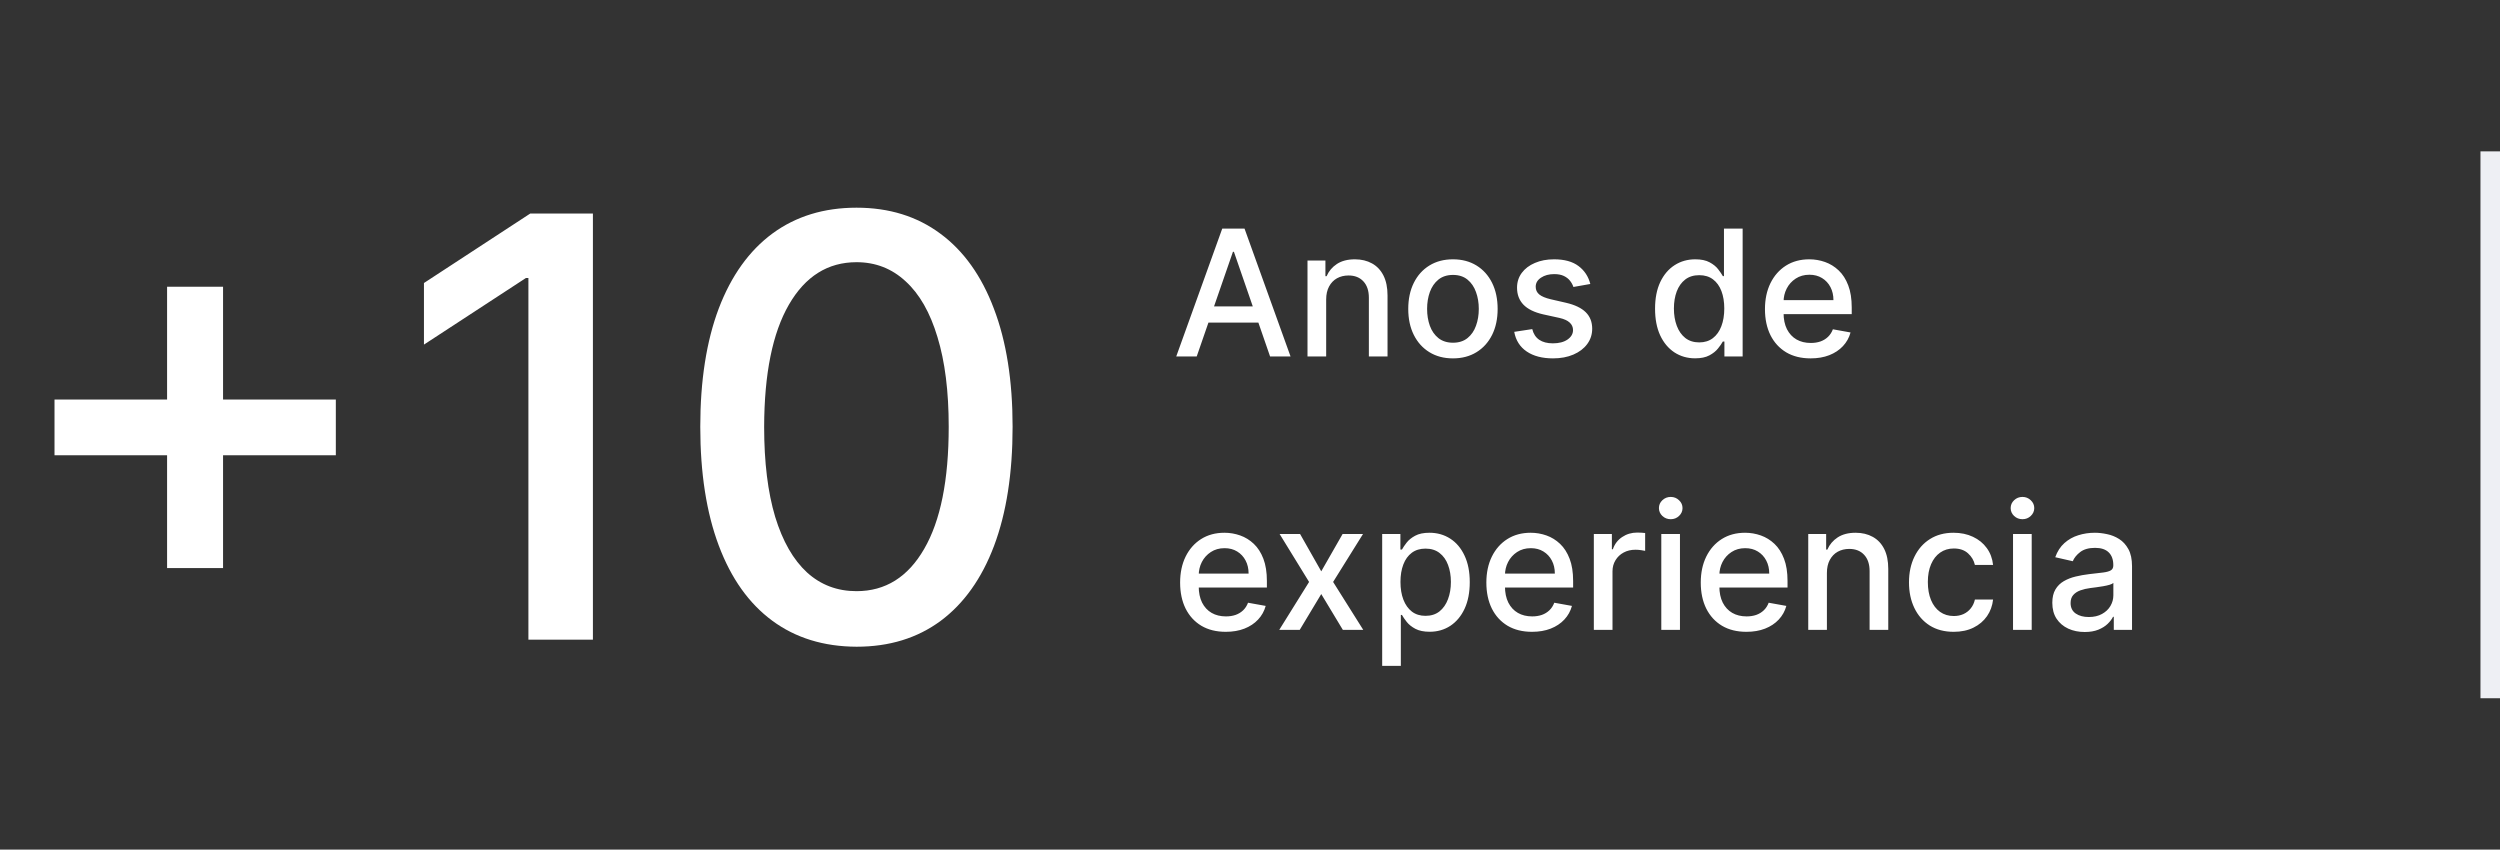 <svg width="256" height="87" viewBox="0 0 256 87" fill="none" xmlns="http://www.w3.org/2000/svg">
<rect x="0" y="0" width="256" height="87" fill="#333333" stroke="none"/>
<rect x="254" y="15.5" width="2" height="56" fill="#EEEFF4"/>
<path d="M17.109 58.17V29.364H22.841V58.17H17.109ZM5.582 46.622V40.912H34.389V46.622H5.582ZM60.714 21.864V65.5H54.109V28.469H53.853L43.413 35.287V28.98L54.3 21.864H60.714ZM87.71 66.224C84.343 66.21 81.467 65.322 79.08 63.561C76.694 61.8 74.869 59.236 73.604 55.869C72.34 52.503 71.708 48.447 71.708 43.703C71.708 38.973 72.34 34.932 73.604 31.579C74.883 28.227 76.715 25.671 79.102 23.909C81.502 22.148 84.371 21.267 87.71 21.267C91.048 21.267 93.91 22.155 96.296 23.93C98.683 25.692 100.508 28.249 101.772 31.601C103.05 34.939 103.69 38.973 103.69 43.703C103.69 48.462 103.058 52.524 101.793 55.891C100.529 59.243 98.704 61.807 96.317 63.582C93.931 65.344 91.062 66.224 87.71 66.224ZM87.71 60.535C90.664 60.535 92.972 59.094 94.634 56.21C96.31 53.327 97.148 49.158 97.148 43.703C97.148 40.081 96.765 37.02 95.998 34.52C95.245 32.006 94.158 30.102 92.738 28.81C91.332 27.503 89.656 26.849 87.71 26.849C84.769 26.849 82.461 28.298 80.785 31.196C79.109 34.094 78.263 38.263 78.249 43.703C78.249 47.34 78.626 50.415 79.379 52.929C80.146 55.429 81.232 57.325 82.638 58.618C84.045 59.896 85.735 60.535 87.71 60.535Z" fill="white"/>
<path d="M122.544 36.5H120.447L125.158 23.409H127.44L132.151 36.5H130.055L126.354 25.787H126.251L122.544 36.5ZM122.896 31.374H129.697V33.035H122.896V31.374ZM135.8 30.671V36.5H133.888V26.682H135.723V28.28H135.844C136.07 27.76 136.424 27.342 136.905 27.027C137.391 26.712 138.003 26.554 138.74 26.554C139.409 26.554 139.995 26.695 140.498 26.976C141.001 27.253 141.39 27.666 141.667 28.216C141.944 28.766 142.083 29.445 142.083 30.255V36.5H140.172V30.485C140.172 29.773 139.986 29.217 139.616 28.817C139.245 28.412 138.736 28.209 138.088 28.209C137.645 28.209 137.251 28.305 136.905 28.497C136.564 28.689 136.294 28.97 136.094 29.341C135.898 29.707 135.8 30.151 135.8 30.671ZM148.782 36.698C147.861 36.698 147.058 36.487 146.372 36.065C145.686 35.644 145.153 35.053 144.774 34.295C144.395 33.536 144.205 32.65 144.205 31.636C144.205 30.617 144.395 29.727 144.774 28.964C145.153 28.201 145.686 27.609 146.372 27.187C147.058 26.765 147.861 26.554 148.782 26.554C149.702 26.554 150.506 26.765 151.192 27.187C151.878 27.609 152.41 28.201 152.79 28.964C153.169 29.727 153.358 30.617 153.358 31.636C153.358 32.65 153.169 33.536 152.79 34.295C152.41 35.053 151.878 35.644 151.192 36.065C150.506 36.487 149.702 36.698 148.782 36.698ZM148.788 35.094C149.385 35.094 149.879 34.936 150.271 34.621C150.663 34.305 150.953 33.886 151.14 33.361C151.332 32.837 151.428 32.26 151.428 31.629C151.428 31.003 151.332 30.428 151.14 29.903C150.953 29.375 150.663 28.951 150.271 28.631C149.879 28.312 149.385 28.152 148.788 28.152C148.187 28.152 147.689 28.312 147.292 28.631C146.9 28.951 146.608 29.375 146.417 29.903C146.229 30.428 146.135 31.003 146.135 31.629C146.135 32.26 146.229 32.837 146.417 33.361C146.608 33.886 146.9 34.305 147.292 34.621C147.689 34.936 148.187 35.094 148.788 35.094ZM162.849 29.079L161.117 29.386C161.044 29.164 160.929 28.953 160.772 28.753C160.618 28.553 160.409 28.389 160.145 28.261C159.881 28.133 159.551 28.069 159.154 28.069C158.613 28.069 158.162 28.19 157.799 28.433C157.437 28.672 157.256 28.981 157.256 29.36C157.256 29.688 157.377 29.952 157.62 30.153C157.863 30.353 158.255 30.517 158.797 30.645L160.356 31.003C161.26 31.212 161.933 31.533 162.376 31.968C162.819 32.403 163.041 32.967 163.041 33.662C163.041 34.25 162.87 34.774 162.529 35.234C162.193 35.69 161.722 36.048 161.117 36.308C160.516 36.568 159.819 36.698 159.027 36.698C157.927 36.698 157.03 36.464 156.336 35.995C155.641 35.522 155.215 34.851 155.057 33.981L156.904 33.7C157.02 34.182 157.256 34.546 157.614 34.793C157.972 35.036 158.439 35.158 159.014 35.158C159.64 35.158 160.141 35.028 160.516 34.768C160.891 34.504 161.078 34.182 161.078 33.803C161.078 33.496 160.963 33.238 160.733 33.029C160.507 32.82 160.16 32.663 159.691 32.556L158.029 32.192C157.113 31.983 156.436 31.651 155.997 31.195C155.562 30.739 155.345 30.161 155.345 29.462C155.345 28.883 155.507 28.376 155.831 27.941C156.154 27.506 156.602 27.168 157.173 26.925C157.744 26.678 158.398 26.554 159.135 26.554C160.196 26.554 161.032 26.784 161.641 27.244C162.25 27.7 162.653 28.312 162.849 29.079ZM173.581 36.692C172.789 36.692 172.081 36.489 171.459 36.084C170.841 35.675 170.355 35.094 170.002 34.34C169.652 33.581 169.478 32.671 169.478 31.61C169.478 30.549 169.654 29.641 170.008 28.887C170.366 28.133 170.856 27.555 171.478 27.155C172.1 26.754 172.806 26.554 173.594 26.554C174.203 26.554 174.694 26.656 175.064 26.861C175.439 27.061 175.729 27.296 175.934 27.564C176.142 27.832 176.304 28.069 176.419 28.273H176.534V23.409H178.446V36.5H176.579V34.972H176.419C176.304 35.181 176.138 35.42 175.921 35.688C175.708 35.957 175.414 36.191 175.039 36.391C174.664 36.592 174.178 36.692 173.581 36.692ZM174.003 35.062C174.553 35.062 175.017 34.917 175.397 34.627C175.78 34.333 176.07 33.926 176.266 33.406C176.466 32.886 176.566 32.281 176.566 31.591C176.566 30.909 176.468 30.312 176.272 29.801C176.076 29.29 175.789 28.891 175.409 28.606C175.03 28.32 174.561 28.178 174.003 28.178C173.428 28.178 172.949 28.327 172.565 28.625C172.181 28.923 171.892 29.33 171.696 29.846C171.504 30.361 171.408 30.943 171.408 31.591C171.408 32.247 171.506 32.837 171.702 33.361C171.898 33.886 172.188 34.301 172.571 34.608C172.959 34.91 173.436 35.062 174.003 35.062ZM185.405 36.698C184.438 36.698 183.605 36.492 182.906 36.078C182.211 35.66 181.674 35.075 181.295 34.32C180.92 33.562 180.732 32.673 180.732 31.655C180.732 30.649 180.92 29.763 181.295 28.996C181.674 28.229 182.203 27.63 182.88 27.2C183.562 26.769 184.359 26.554 185.271 26.554C185.825 26.554 186.362 26.646 186.882 26.829C187.401 27.012 187.868 27.3 188.281 27.692C188.695 28.084 189.021 28.593 189.259 29.22C189.498 29.842 189.617 30.598 189.617 31.489V32.166H181.813V30.734H187.744C187.744 30.232 187.642 29.786 187.438 29.398C187.233 29.006 186.945 28.697 186.575 28.472C186.208 28.246 185.778 28.133 185.284 28.133C184.747 28.133 184.278 28.265 183.877 28.529C183.481 28.789 183.174 29.13 182.957 29.552C182.744 29.97 182.637 30.423 182.637 30.913V32.032C182.637 32.688 182.752 33.246 182.982 33.707C183.217 34.167 183.543 34.519 183.96 34.761C184.378 35 184.866 35.119 185.424 35.119C185.786 35.119 186.117 35.068 186.415 34.966C186.713 34.859 186.971 34.702 187.188 34.493C187.406 34.284 187.572 34.026 187.687 33.719L189.496 34.045C189.351 34.578 189.091 35.045 188.716 35.445C188.345 35.842 187.879 36.151 187.316 36.372C186.758 36.59 186.121 36.698 185.405 36.698ZM125.516 64.698C124.549 64.698 123.716 64.492 123.017 64.078C122.322 63.66 121.786 63.075 121.406 62.32C121.031 61.562 120.844 60.673 120.844 59.655C120.844 58.649 121.031 57.763 121.406 56.996C121.786 56.229 122.314 55.63 122.991 55.2C123.673 54.769 124.47 54.554 125.382 54.554C125.936 54.554 126.473 54.646 126.993 54.829C127.513 55.012 127.979 55.3 128.393 55.692C128.806 56.084 129.132 56.593 129.371 57.219C129.609 57.842 129.729 58.598 129.729 59.489V60.166H121.924V58.734H127.856C127.856 58.231 127.754 57.786 127.549 57.398C127.344 57.006 127.057 56.697 126.686 56.472C126.32 56.246 125.889 56.133 125.395 56.133C124.858 56.133 124.389 56.265 123.989 56.529C123.592 56.789 123.286 57.13 123.068 57.552C122.855 57.969 122.749 58.423 122.749 58.913V60.032C122.749 60.688 122.864 61.246 123.094 61.707C123.328 62.167 123.654 62.519 124.072 62.761C124.489 63 124.977 63.119 125.536 63.119C125.898 63.119 126.228 63.068 126.526 62.966C126.825 62.859 127.082 62.702 127.3 62.493C127.517 62.284 127.683 62.026 127.798 61.719L129.607 62.045C129.462 62.578 129.202 63.045 128.827 63.445C128.457 63.842 127.99 64.151 127.428 64.372C126.869 64.59 126.232 64.698 125.516 64.698ZM133.129 54.682L135.296 58.504L137.482 54.682H139.572L136.511 59.591L139.598 64.5H137.508L135.296 60.831L133.091 64.5H130.994L134.05 59.591L131.033 54.682H133.129ZM141.535 68.182V54.682H143.401V56.273H143.561C143.672 56.069 143.832 55.832 144.04 55.564C144.249 55.295 144.539 55.061 144.91 54.861C145.281 54.656 145.771 54.554 146.38 54.554C147.173 54.554 147.88 54.754 148.502 55.155C149.124 55.555 149.612 56.133 149.966 56.887C150.324 57.641 150.503 58.549 150.503 59.61C150.503 60.671 150.326 61.581 149.972 62.34C149.619 63.094 149.133 63.675 148.515 64.085C147.897 64.489 147.192 64.692 146.399 64.692C145.803 64.692 145.315 64.592 144.935 64.391C144.56 64.191 144.266 63.957 144.053 63.688C143.84 63.42 143.676 63.181 143.561 62.972H143.446V68.182H141.535ZM143.408 59.591C143.408 60.281 143.508 60.886 143.708 61.406C143.908 61.926 144.198 62.333 144.577 62.627C144.957 62.917 145.421 63.062 145.971 63.062C146.542 63.062 147.019 62.91 147.403 62.608C147.786 62.301 148.076 61.886 148.272 61.361C148.472 60.837 148.572 60.247 148.572 59.591C148.572 58.943 148.474 58.361 148.278 57.846C148.087 57.33 147.797 56.923 147.409 56.625C147.026 56.327 146.546 56.178 145.971 56.178C145.417 56.178 144.948 56.32 144.565 56.606C144.185 56.891 143.898 57.29 143.702 57.801C143.506 58.312 143.408 58.909 143.408 59.591ZM156.876 64.698C155.908 64.698 155.075 64.492 154.376 64.078C153.682 63.66 153.145 63.075 152.766 62.32C152.391 61.562 152.203 60.673 152.203 59.655C152.203 58.649 152.391 57.763 152.766 56.996C153.145 56.229 153.673 55.63 154.351 55.2C155.033 54.769 155.83 54.554 156.741 54.554C157.295 54.554 157.832 54.646 158.352 54.829C158.872 55.012 159.339 55.3 159.752 55.692C160.165 56.084 160.491 56.593 160.73 57.219C160.969 57.842 161.088 58.598 161.088 59.489V60.166H153.283V58.734H159.215C159.215 58.231 159.113 57.786 158.908 57.398C158.704 57.006 158.416 56.697 158.045 56.472C157.679 56.246 157.249 56.133 156.754 56.133C156.217 56.133 155.749 56.265 155.348 56.529C154.952 56.789 154.645 57.13 154.428 57.552C154.214 57.969 154.108 58.423 154.108 58.913V60.032C154.108 60.688 154.223 61.246 154.453 61.707C154.688 62.167 155.013 62.519 155.431 62.761C155.849 63 156.337 63.119 156.895 63.119C157.257 63.119 157.587 63.068 157.886 62.966C158.184 62.859 158.442 62.702 158.659 62.493C158.876 62.284 159.043 62.026 159.158 61.719L160.967 62.045C160.822 62.578 160.562 63.045 160.187 63.445C159.816 63.842 159.349 64.151 158.787 64.372C158.229 64.59 157.592 64.698 156.876 64.698ZM163.209 64.5V54.682H165.056V56.242H165.158C165.337 55.713 165.653 55.298 166.104 54.995C166.56 54.688 167.076 54.535 167.651 54.535C167.77 54.535 167.911 54.539 168.073 54.548C168.239 54.556 168.369 54.567 168.463 54.58V56.408C168.386 56.386 168.25 56.363 168.054 56.337C167.858 56.307 167.662 56.293 167.466 56.293C167.014 56.293 166.611 56.389 166.258 56.58C165.908 56.768 165.631 57.03 165.427 57.367C165.222 57.699 165.12 58.078 165.12 58.504V64.5H163.209ZM170.117 64.5V54.682H172.028V64.5H170.117ZM171.082 53.167C170.75 53.167 170.464 53.056 170.225 52.834C169.991 52.609 169.874 52.34 169.874 52.029C169.874 51.714 169.991 51.445 170.225 51.224C170.464 50.998 170.75 50.885 171.082 50.885C171.414 50.885 171.698 50.998 171.932 51.224C172.171 51.445 172.29 51.714 172.29 52.029C172.29 52.34 172.171 52.609 171.932 52.834C171.698 53.056 171.414 53.167 171.082 53.167ZM178.831 64.698C177.863 64.698 177.03 64.492 176.331 64.078C175.637 63.66 175.1 63.075 174.721 62.32C174.346 61.562 174.158 60.673 174.158 59.655C174.158 58.649 174.346 57.763 174.721 56.996C175.1 56.229 175.628 55.63 176.306 55.2C176.988 54.769 177.785 54.554 178.697 54.554C179.251 54.554 179.787 54.646 180.307 54.829C180.827 55.012 181.294 55.3 181.707 55.692C182.121 56.084 182.447 56.593 182.685 57.219C182.924 57.842 183.043 58.598 183.043 59.489V60.166H175.238V58.734H181.17C181.17 58.231 181.068 57.786 180.863 57.398C180.659 57.006 180.371 56.697 180.001 56.472C179.634 56.246 179.204 56.133 178.709 56.133C178.172 56.133 177.704 56.265 177.303 56.529C176.907 56.789 176.6 57.13 176.383 57.552C176.17 57.969 176.063 58.423 176.063 58.913V60.032C176.063 60.688 176.178 61.246 176.408 61.707C176.643 62.167 176.969 62.519 177.386 62.761C177.804 63 178.292 63.119 178.85 63.119C179.212 63.119 179.542 63.068 179.841 62.966C180.139 62.859 180.397 62.702 180.614 62.493C180.831 62.284 180.998 62.026 181.113 61.719L182.922 62.045C182.777 62.578 182.517 63.045 182.142 63.445C181.771 63.842 181.305 64.151 180.742 64.372C180.184 64.59 179.547 64.698 178.831 64.698ZM187.075 58.67V64.5H185.164V54.682H186.998V56.28H187.12C187.346 55.76 187.699 55.342 188.181 55.027C188.667 54.712 189.278 54.554 190.015 54.554C190.684 54.554 191.27 54.695 191.773 54.976C192.276 55.253 192.666 55.666 192.943 56.216C193.22 56.766 193.358 57.445 193.358 58.255V64.5H191.447V58.485C191.447 57.773 191.262 57.217 190.891 56.817C190.52 56.412 190.011 56.209 189.363 56.209C188.92 56.209 188.526 56.305 188.181 56.497C187.84 56.689 187.569 56.97 187.369 57.341C187.173 57.707 187.075 58.151 187.075 58.67ZM200.057 64.698C199.107 64.698 198.289 64.483 197.603 64.053C196.921 63.618 196.397 63.019 196.03 62.256C195.664 61.494 195.48 60.62 195.48 59.636C195.48 58.639 195.668 57.758 196.043 56.996C196.418 56.229 196.946 55.63 197.628 55.2C198.31 54.769 199.113 54.554 200.038 54.554C200.784 54.554 201.449 54.693 202.032 54.969C202.616 55.242 203.087 55.626 203.445 56.12C203.807 56.614 204.022 57.192 204.091 57.852H202.23C202.128 57.392 201.894 56.996 201.527 56.663C201.165 56.331 200.679 56.165 200.07 56.165C199.537 56.165 199.071 56.305 198.67 56.587C198.274 56.864 197.965 57.26 197.743 57.776C197.522 58.287 197.411 58.892 197.411 59.591C197.411 60.307 197.52 60.925 197.737 61.445C197.954 61.965 198.261 62.367 198.657 62.653C199.058 62.938 199.529 63.081 200.07 63.081C200.432 63.081 200.76 63.015 201.054 62.883C201.353 62.746 201.602 62.553 201.802 62.301C202.007 62.05 202.15 61.747 202.23 61.394H204.091C204.022 62.028 203.816 62.595 203.471 63.094C203.125 63.592 202.663 63.984 202.083 64.27C201.508 64.555 200.833 64.698 200.057 64.698ZM206.134 64.5V54.682H208.046V64.5H206.134ZM207.1 53.167C206.767 53.167 206.482 53.056 206.243 52.834C206.009 52.609 205.892 52.34 205.892 52.029C205.892 51.714 206.009 51.445 206.243 51.224C206.482 50.998 206.767 50.885 207.1 50.885C207.432 50.885 207.715 50.998 207.95 51.224C208.188 51.445 208.308 51.714 208.308 52.029C208.308 52.34 208.188 52.609 207.95 52.834C207.715 53.056 207.432 53.167 207.1 53.167ZM213.474 64.717C212.852 64.717 212.289 64.602 211.787 64.372C211.284 64.138 210.885 63.799 210.591 63.356C210.301 62.913 210.157 62.369 210.157 61.726C210.157 61.172 210.263 60.716 210.476 60.358C210.689 60 210.977 59.717 211.339 59.508C211.701 59.299 212.106 59.141 212.554 59.035C213.001 58.928 213.457 58.847 213.922 58.792C214.51 58.724 214.987 58.668 215.353 58.626C215.72 58.579 215.986 58.504 216.152 58.402C216.319 58.3 216.402 58.133 216.402 57.903V57.859C216.402 57.3 216.244 56.868 215.929 56.561C215.618 56.254 215.153 56.101 214.535 56.101C213.892 56.101 213.385 56.244 213.014 56.529C212.647 56.81 212.394 57.124 212.253 57.469L210.457 57.06C210.67 56.463 210.981 55.981 211.39 55.615C211.804 55.244 212.279 54.976 212.816 54.81C213.353 54.639 213.917 54.554 214.51 54.554C214.902 54.554 215.317 54.601 215.756 54.695C216.199 54.784 216.613 54.95 216.996 55.193C217.384 55.436 217.701 55.783 217.949 56.235C218.196 56.682 218.319 57.264 218.319 57.98V64.5H216.453V63.158H216.376C216.252 63.405 216.067 63.648 215.82 63.886C215.573 64.125 215.255 64.323 214.868 64.481C214.48 64.638 214.015 64.717 213.474 64.717ZM213.89 63.183C214.418 63.183 214.87 63.079 215.245 62.87C215.624 62.661 215.912 62.389 216.108 62.052C216.308 61.711 216.408 61.347 216.408 60.959V59.693C216.34 59.761 216.208 59.825 216.012 59.885C215.82 59.94 215.6 59.989 215.353 60.032C215.106 60.07 214.865 60.106 214.631 60.141C214.397 60.17 214.201 60.196 214.043 60.217C213.672 60.264 213.333 60.343 213.027 60.454C212.724 60.565 212.481 60.724 212.298 60.933C212.119 61.138 212.029 61.41 212.029 61.751C212.029 62.224 212.204 62.582 212.554 62.825C212.903 63.064 213.348 63.183 213.89 63.183Z" fill="white"/>
</svg>
